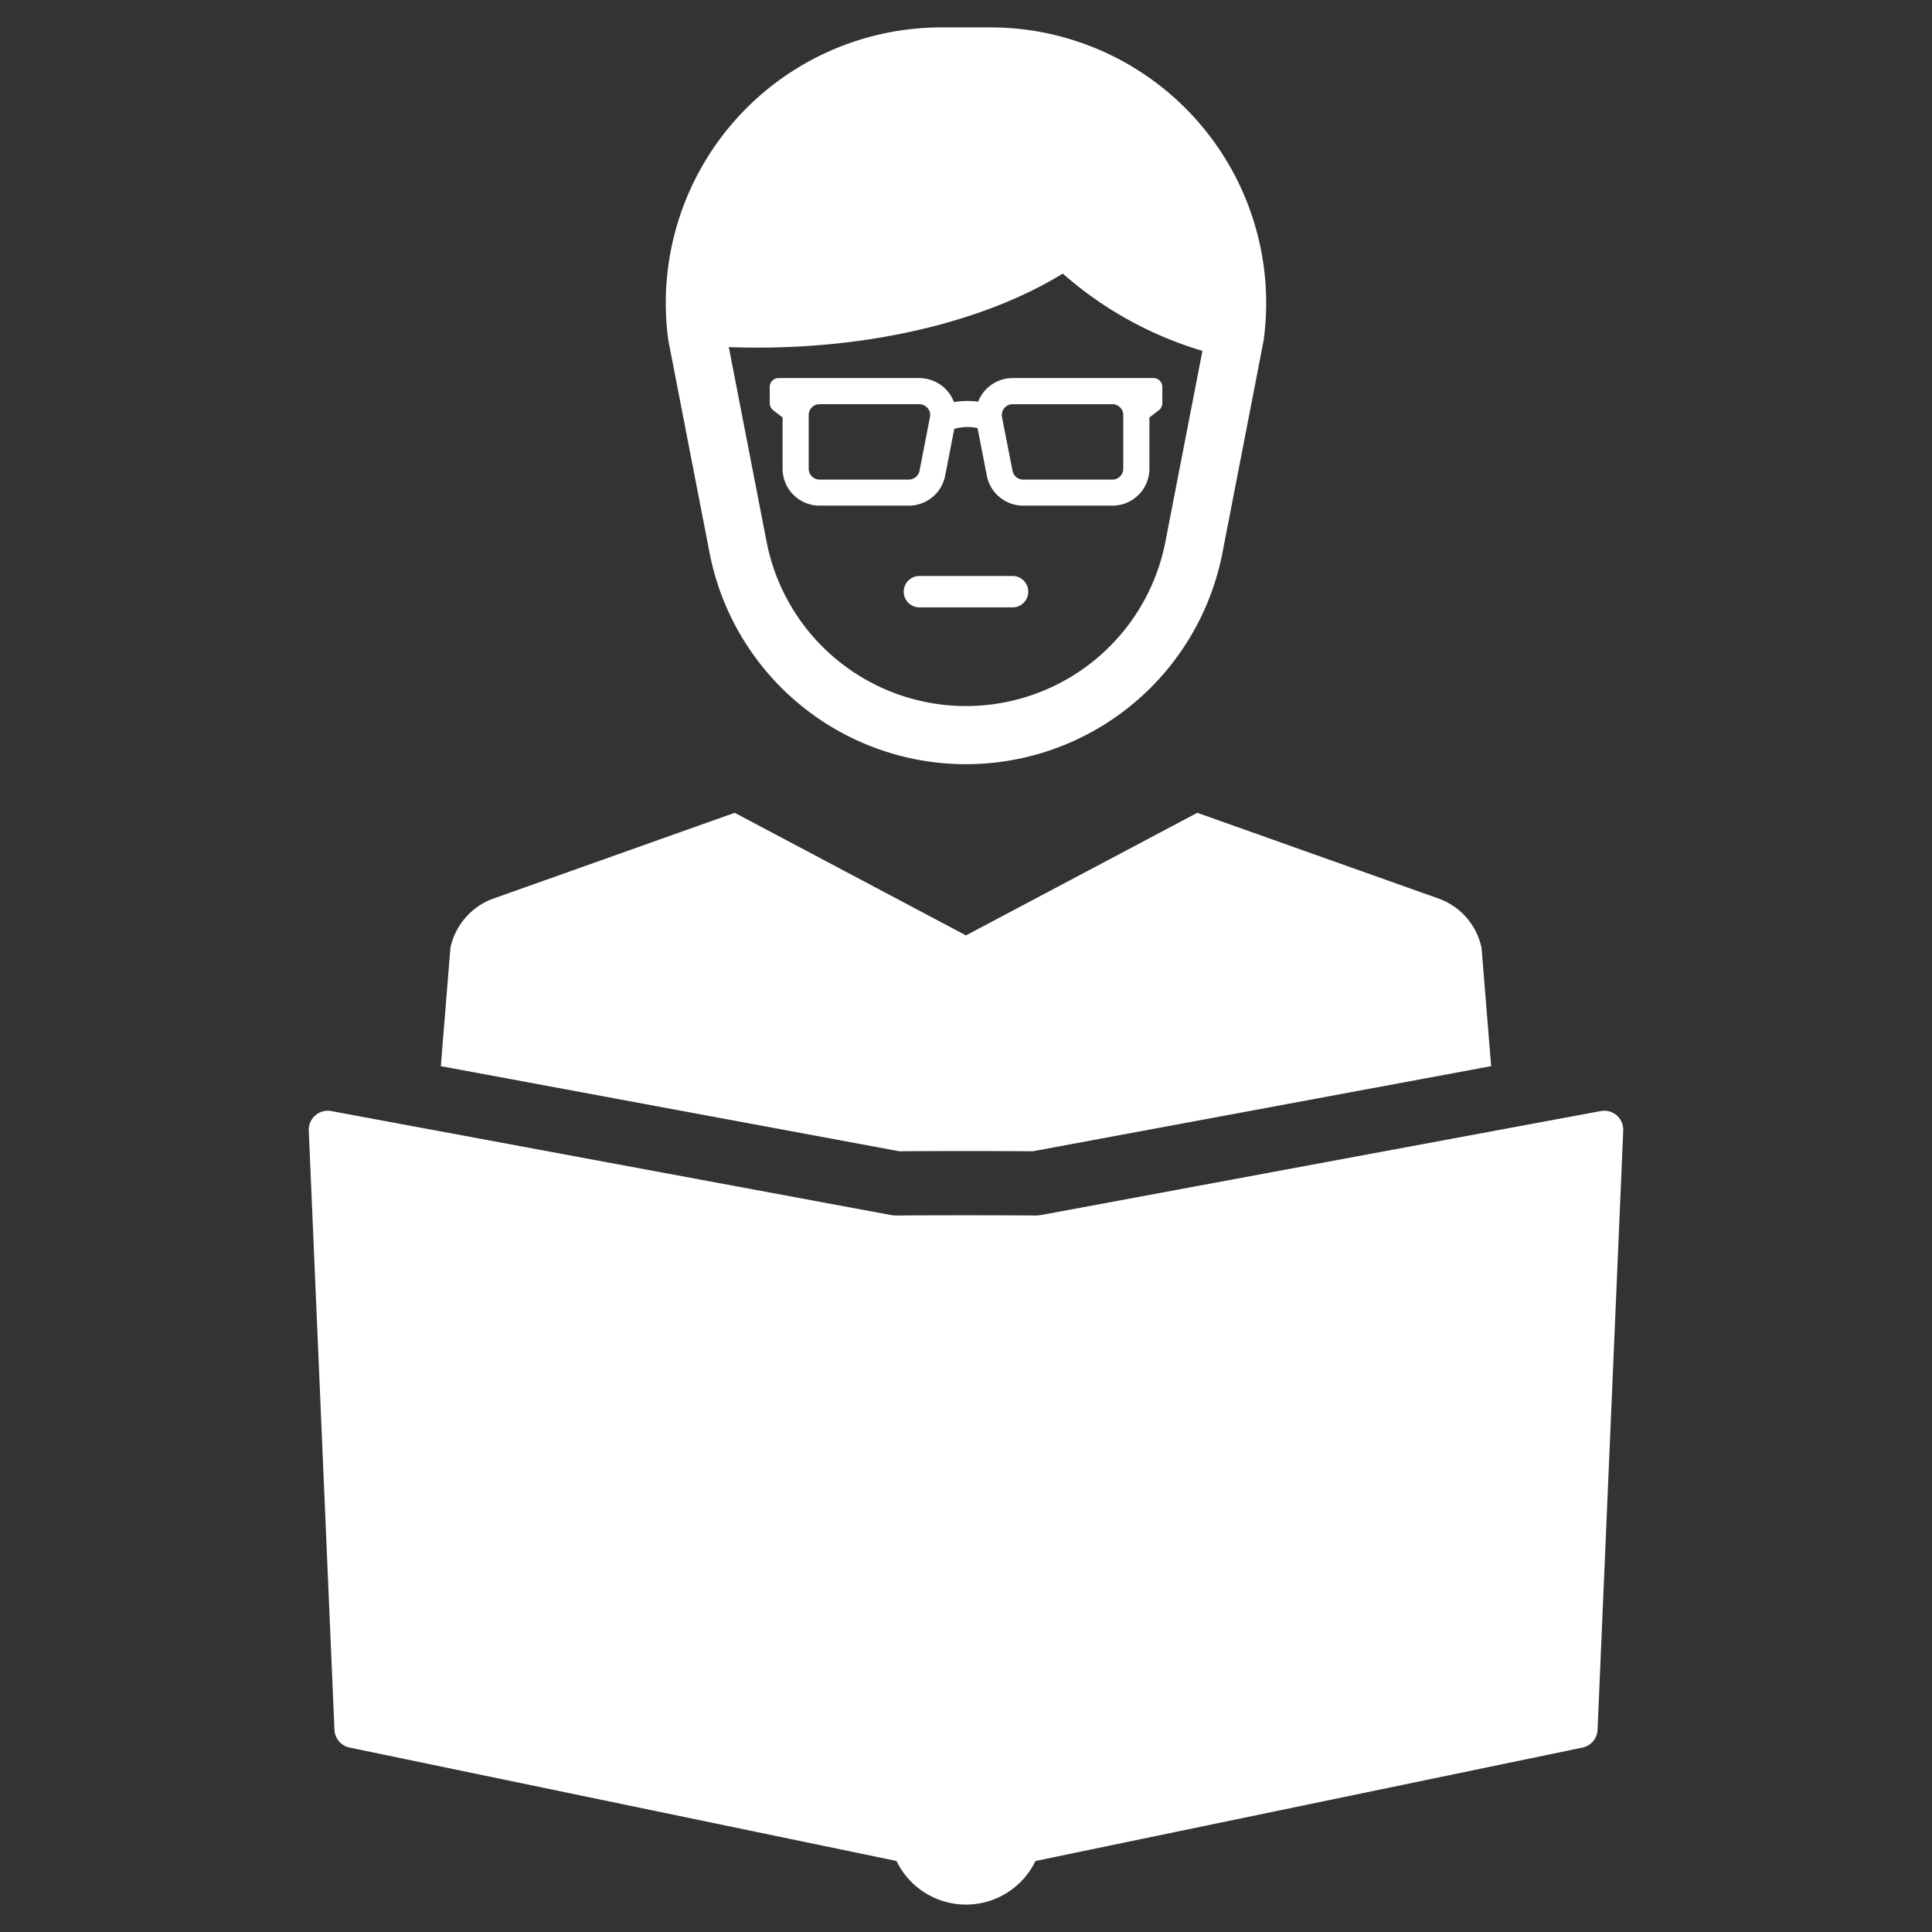 <svg id="Layer_1" data-name="Layer 1" xmlns="http://www.w3.org/2000/svg" viewBox="0 0 128 128"><rect x="0" y="0" width="128" height="128" fill="#333333" stroke="none"/><defs><style>.cls-1{fill:#2e79bd;}.cls-2{fill:#2d3e50;}</style></defs><title>b</title><path class="cls-1" d="M106.055,73.611,69.045,80.486a2.752,2.752,0,0,1-.549.046c-1.352-.022-7.639-.022-8.991,0a2.752,2.752,0,0,1-.549-.046L21.945,73.611a1.259,1.259,0,0,0-1.488,1.292l1.701,39.699a1.259,1.259,0,0,0,1.003,1.179L59.395,123.295A5.118,5.118,0,0,0,64,126.184h0a5.118,5.118,0,0,0,4.605-2.889l36.235-7.513a1.259,1.259,0,0,0,1.003-1.179l1.701-39.699A1.259,1.259,0,0,0,106.055,73.611Z" id="id_116" style="fill: rgb(255, 255, 255);"></path><path class="cls-2" d="M51.227,27.18l.621.48v3.393a2.452,2.452,0,0,0,2.452,2.447h5.911a2.455,2.455,0,0,0,2.407-1.977l.606-3.113a3.279,3.279,0,0,1,1.541-.05l.616,3.163a2.455,2.455,0,0,0,2.407,1.977h5.911a2.449,2.449,0,0,0,2.452-2.447V27.66l.626-.48a.613.613,0,0,0,.23-.47v-1.076a.591.591,0,0,0-.591-.586H67.132a2.454,2.454,0,0,0-2.327,1.566,5.056,5.056,0,0,0-1.601.03,2.42,2.42,0,0,0-.566-.881,2.514,2.514,0,0,0-1.772-.716H51.583a.586.586,0,0,0-.586.586v1.076A.598.598,0,0,0,51.227,27.18Zm15.309-.14a.718.718,0,0,1,.556-.26h6.606a.717.717,0,0,1,.721.716v3.558a.721.721,0,0,1-.721.721H67.788a.718.718,0,0,1-.706-.586l-.696-3.553A.729.729,0,0,1,66.537,27.04Zm-12.957.455a.717.717,0,0,1,.721-.716h6.606a.718.718,0,0,1,.556.26.696.696,0,0,1,.15.596l-.691,3.553a.728.728,0,0,1-.711.586H54.3a.721.721,0,0,1-.721-.721Z" id="id_117" style="fill: rgb(255, 255, 255);"></path><path class="cls-2" d="M67.086,38.16H60.914a1.04,1.04,0,0,0,0,2.08h6.171a1.04,1.04,0,0,0,0-2.08Z" id="id_118" style="fill: rgb(255, 255, 255);"></path><path class="cls-2" d="M44.306,22.686l2.703,13.933a17.308,17.308,0,0,0,33.982,0l2.397-12.352.335-1.742A18.259,18.259,0,0,0,75.545,4.749a17.773,17.773,0,0,0-3.323-1.697A18.162,18.162,0,0,0,65.626,1.816h-3.253A18.259,18.259,0,0,0,44.276,22.525Zm5.886.345c8.093,0,15.339-1.902,20.219-4.905A24.618,24.618,0,0,0,79.664,23.246L77.212,35.883a13.459,13.459,0,0,1-26.425,0L48.285,22.996C48.915,23.021,49.551,23.031,50.191,23.031Z" id="id_119" style="fill: rgb(255, 255, 255);"></path><path class="cls-2" d="M68.414,76.276,98.792,70.635l-.636-7.842a4.448,4.448,0,0,0-2.863-3.268l-15.97-5.675-15.324,8.123L48.675,53.85,32.71,59.525a4.454,4.454,0,0,0-2.868,3.268l-.636,7.842,30.378,5.64C61.197,76.256,66.817,76.256,68.414,76.276Z" id="id_120" style="fill: rgb(255, 255, 255);"></path></svg>